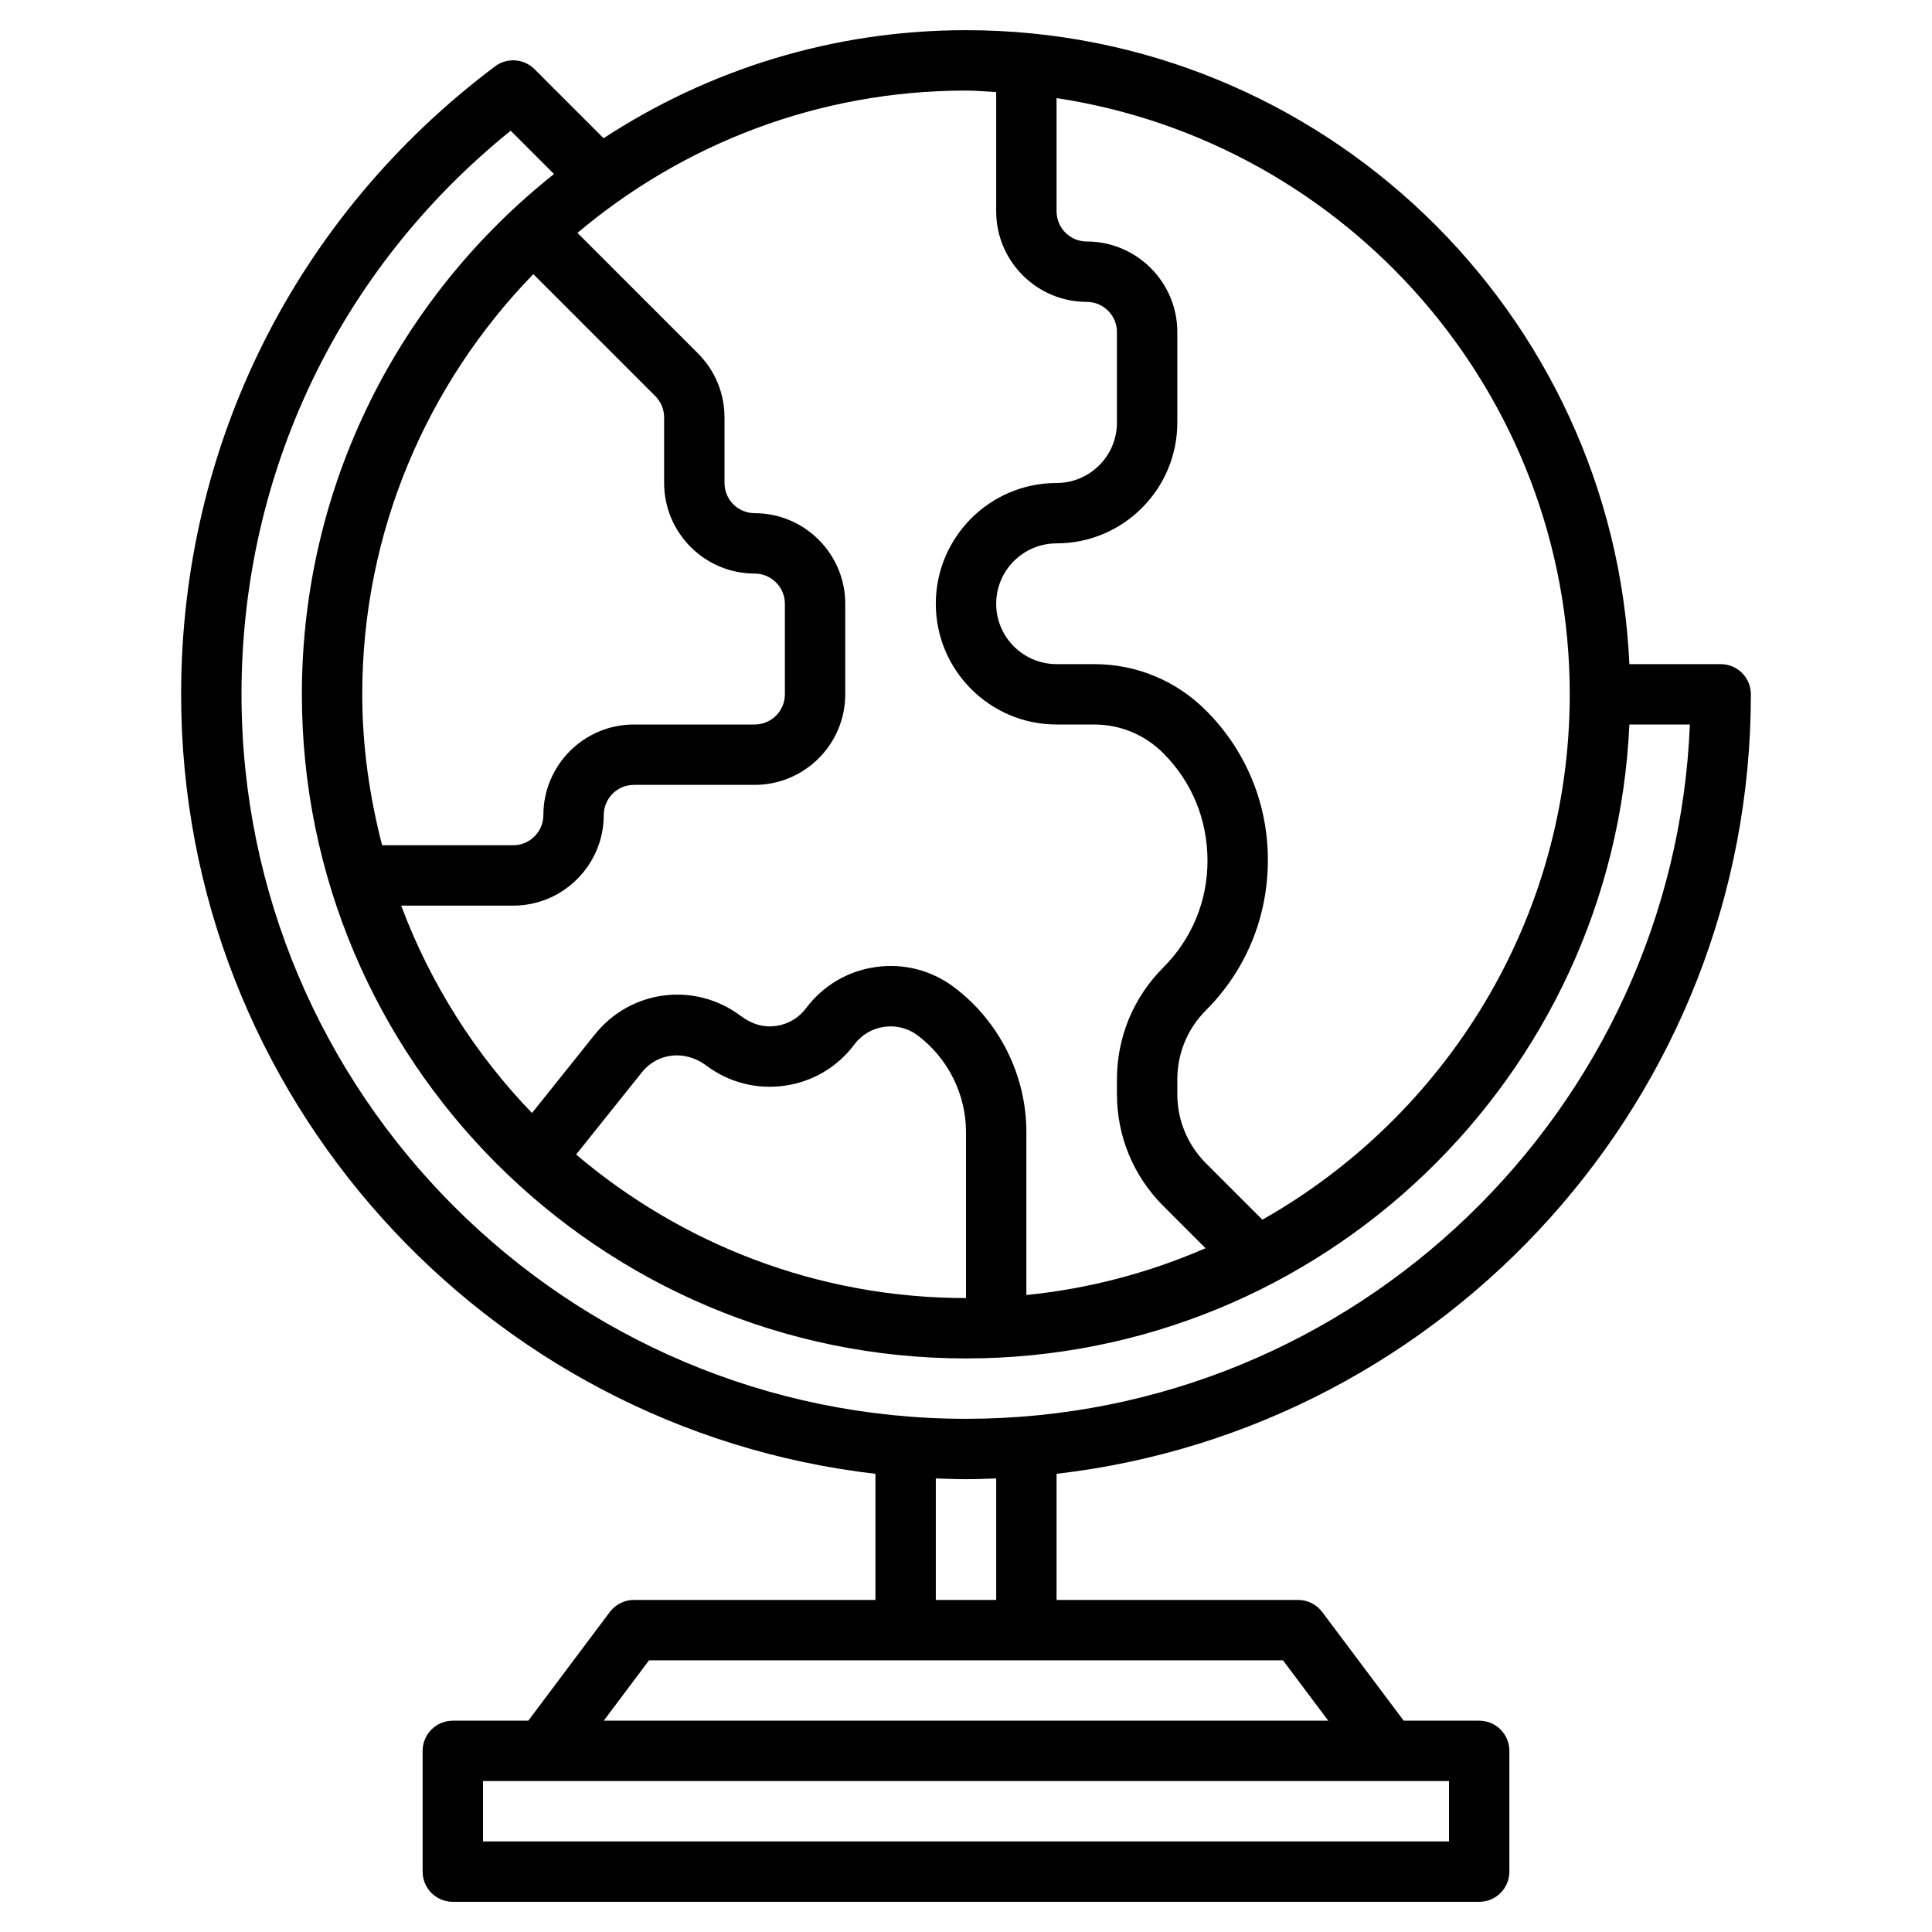 <svg id="Layer_3" enable-background="new 0 0 64 64" height="512" viewBox="0 0 64 64" width="512" xmlns="http://www.w3.org/2000/svg"><path d="m58 23c0-.552-.447-1-1-1h-3.025c-.525-11.668-10.179-21-21.975-21-4.427 0-8.55 1.319-12.005 3.579l-2.288-2.288c-.353-.353-.912-.39-1.308-.093-6.609 4.965-10.399 12.547-10.399 20.802 0 13.321 10.072 24.329 23 25.822v4.178h-8c-.314 0-.611.148-.8.4l-2.7 3.6h-2.5c-.553 0-1 .448-1 1v4c0 .552.447 1 1 1h34c.553 0 1-.448 1-1v-4c0-.552-.447-1-1-1h-2.5l-2.7-3.6c-.189-.252-.486-.4-.8-.4h-8v-4.178c12.928-1.493 23-12.501 23-25.822zm-6 0c0 7.459-4.112 13.967-10.182 17.404l-1.868-1.868c-.613-.613-.95-1.428-.95-2.293v-.485c0-.866.337-1.68.949-2.292 1.322-1.323 2.051-3.081 2.051-4.981 0-1.871-.729-3.628-2.05-4.949-.99-.991-2.306-1.536-3.708-1.536h-1.242c-1.103 0-2-.897-2-2s.897-2 2-2c2.206 0 4-1.794 4-4v-3c0-1.654-1.346-3-3-3-.552 0-1-.449-1-1v-3.75c9.606 1.455 17 9.744 17 19.75zm-19-19.949v3.949c0 1.654 1.346 3 3 3 .552 0 1 .449 1 1v3c0 1.103-.897 2-2 2-2.206 0-4 1.794-4 4s1.794 4 4 4h1.242c.867 0 1.681.337 2.293.95.944.944 1.465 2.199 1.465 3.565 0 1.336-.521 2.592-1.466 3.536-.989.991-1.534 2.307-1.534 3.706v.485c0 1.399.545 2.716 1.535 3.707l1.4 1.4c-1.852.805-3.845 1.341-5.935 1.55v-5.399c0-1.878-.897-3.672-2.399-4.8-.748-.562-1.672-.797-2.596-.665-.926.132-1.744.617-2.305 1.365-.24.321-.592.528-.988.585s-.791-.044-1.174-.331c-1.521-1.142-3.644-.872-4.833.614l-2.082 2.602c-1.883-1.952-3.364-4.285-4.334-6.87h3.711c1.654 0 3-1.346 3-3 0-.551.448-1 1-1h4c1.654 0 3-1.346 3-3v-3c0-1.654-1.346-3-3-3-.552 0-1-.449-1-1v-2.171c0-.801-.312-1.555-.879-2.122l-3.992-3.992c3.482-2.937 7.97-4.715 12.871-4.715.338 0 .667.034 1 .051zm-1 39.949c-4.922 0-9.427-1.795-12.915-4.755l2.182-2.728c.511-.637 1.422-.752 2.133-.217.748.562 1.671.795 2.596.665.926-.132 1.744-.617 2.305-1.365.24-.321.592-.528.988-.585.395-.055.792.044 1.111.285 1.001.752 1.6 1.948 1.6 3.2zm-20-20c0-5.409 2.167-10.315 5.667-13.919l4.04 4.04c.189.189.293.441.293.708v2.171c0 1.654 1.346 3 3 3 .552 0 1 .449 1 1v3c0 .551-.448 1-1 1h-4c-1.654 0-3 1.346-3 3 0 .551-.448 1-1 1h-4.342c-.414-1.601-.658-3.271-.658-5zm-4 0c0-7.331 3.239-14.087 8.917-18.67l1.435 1.435c-5.083 4.033-8.352 10.257-8.352 17.235 0 12.131 9.869 22 22 22 11.796 0 21.45-9.332 21.975-21h2.005c-.527 12.771-11.082 23-23.98 23-13.233 0-24-10.766-24-24zm40 38h-32v-2h32zm-4-4h-24l1.5-2h21zm-11-4h-2v-4.025c.332.012.665.025 1 .025s.668-.013 1-.025z"/></svg>